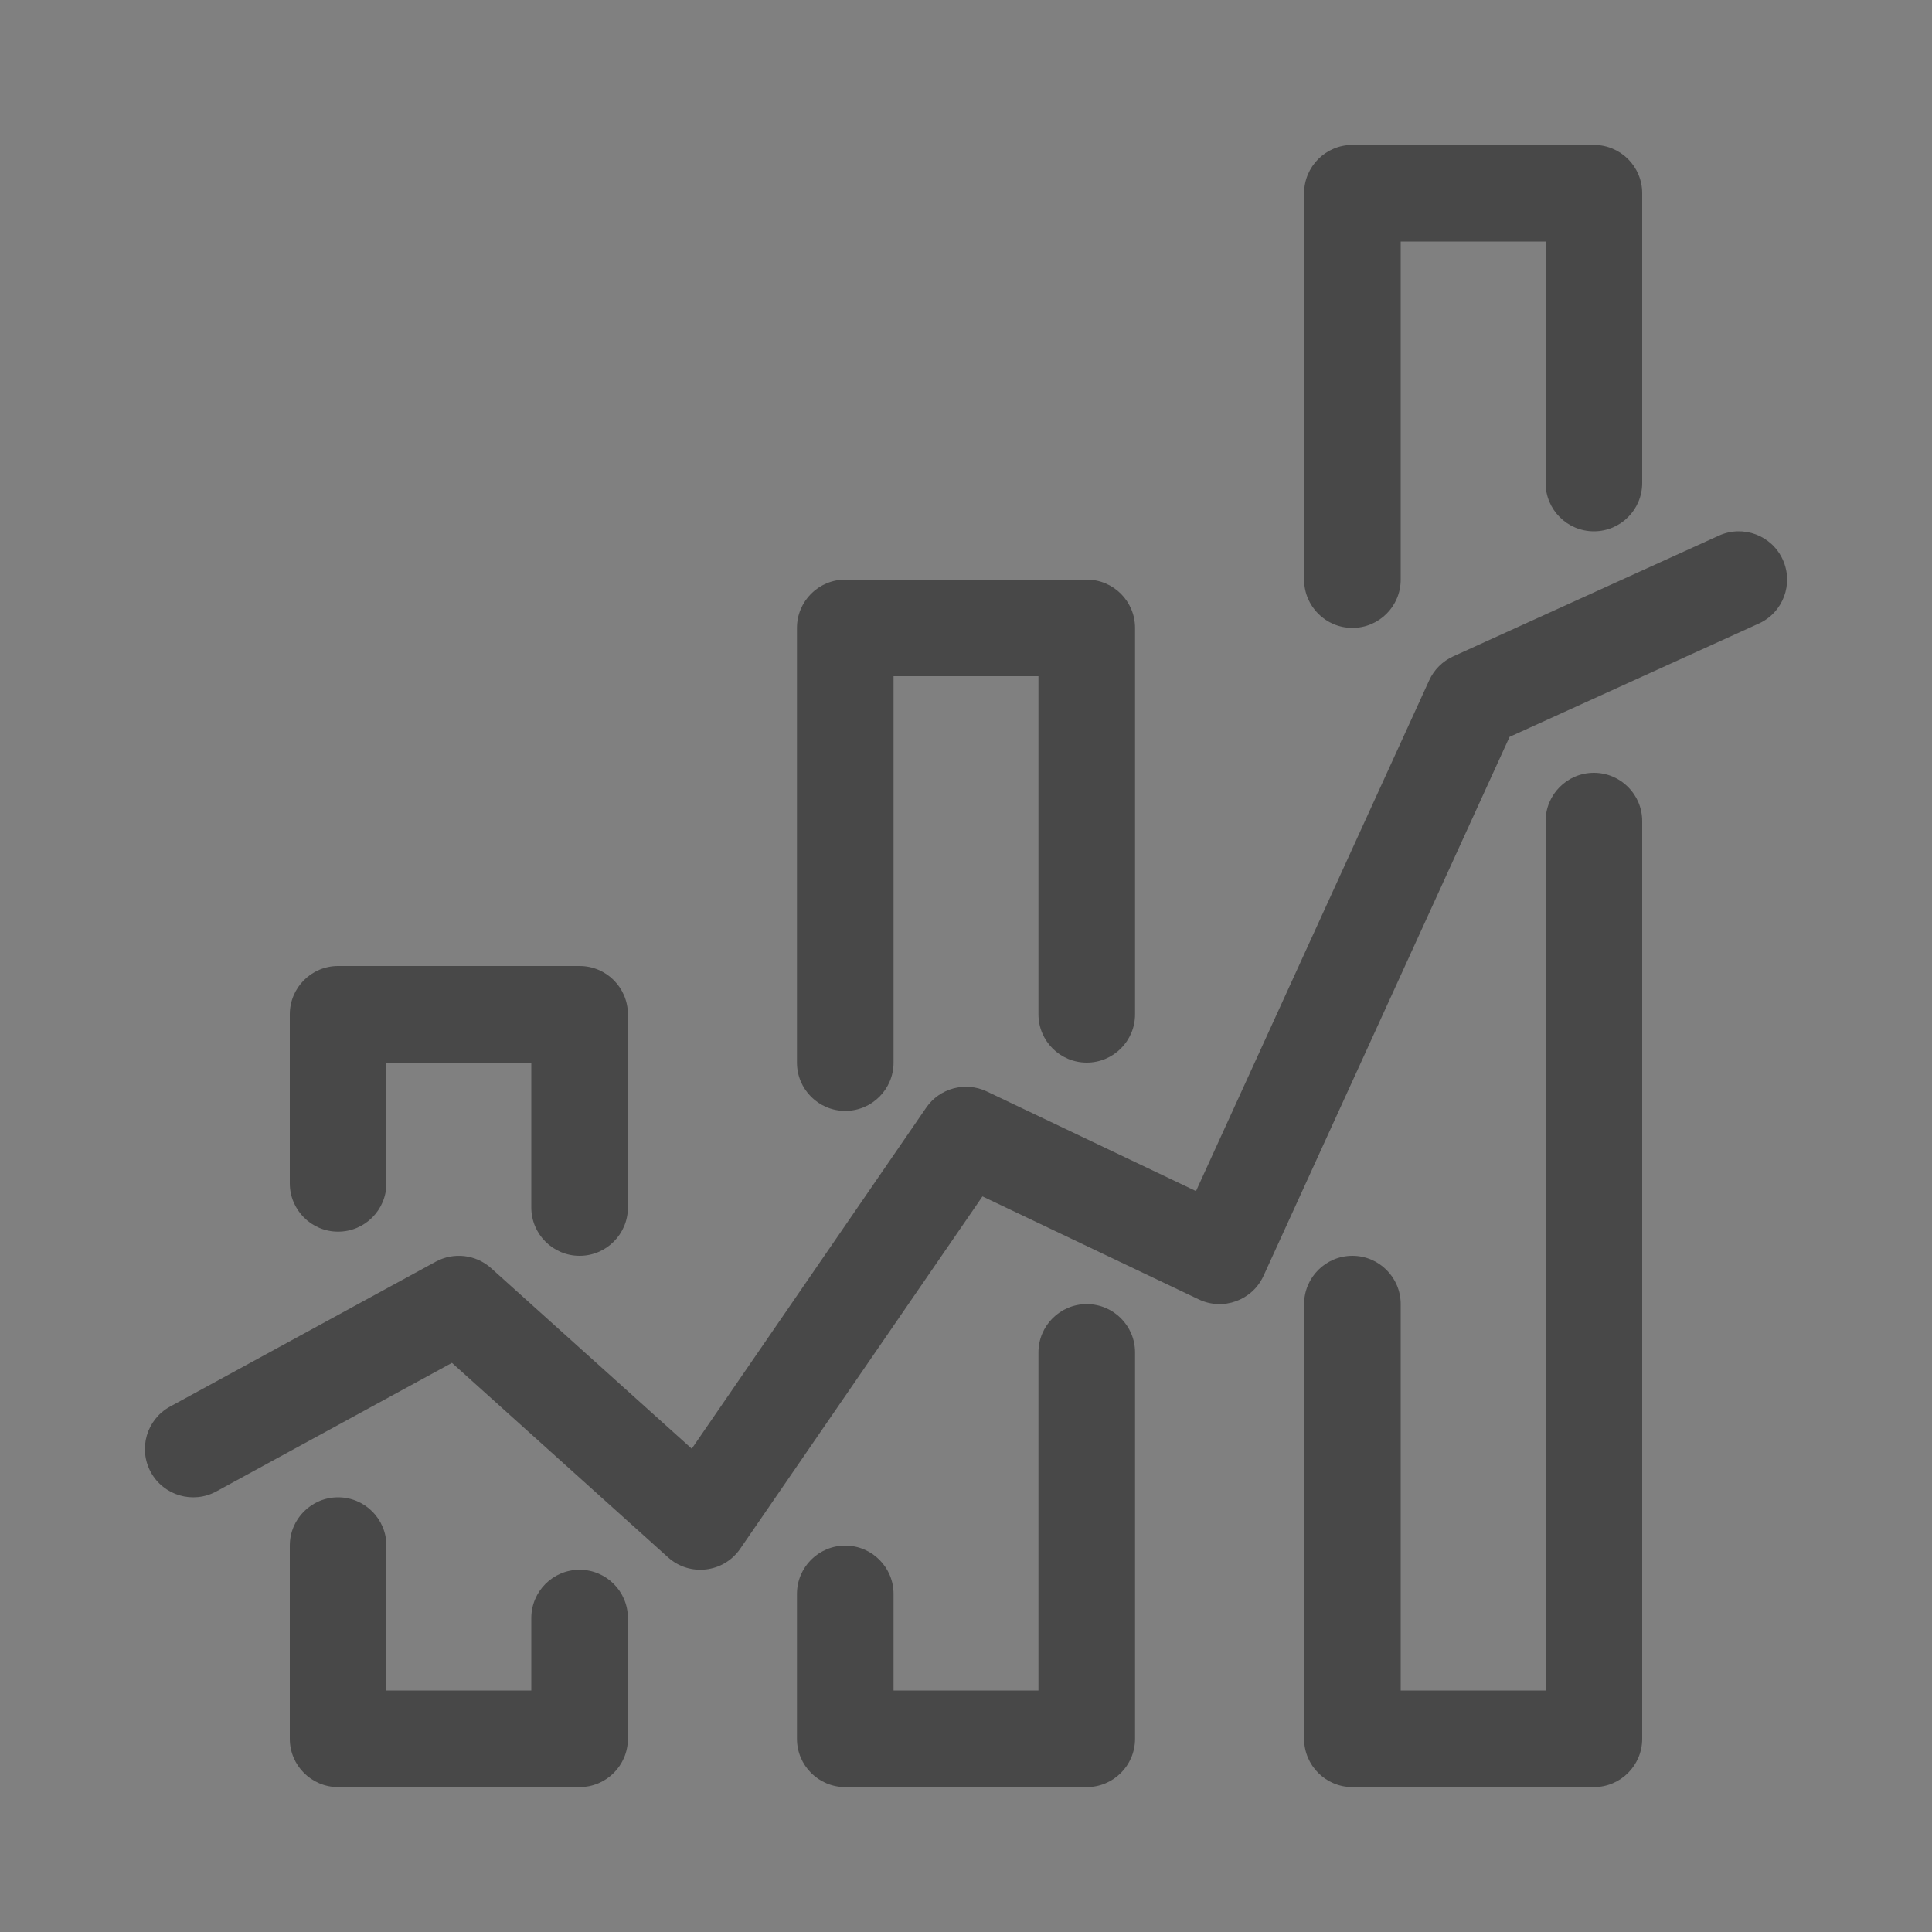 <?xml version="1.0" encoding="UTF-8"?>
<svg width="40px" height="40px" viewBox="0 0 40 40" version="1.1" xmlns="http://www.w3.org/2000/svg" xmlns:xlink="http://www.w3.org/1999/xlink">
    <rect x="0" y="0" width="40" height="40" fill="#808080" stroke="none"/>
    <!-- Generator: sketchtool 52.6 (67491) - http://www.bohemiancoding.com/sketch -->
    <title>1126AD9D-3C8B-42EB-9F5B-0489F88C2AE2</title>
    <desc>Created with sketchtool.</desc>
    <g id="Mobile-Page" stroke="none" stroke-width="1" fill="none" fill-rule="evenodd">
        <g id="M_SUB_Index" transform="translate(-205, -221)">
            <g id="body" transform="translate(0, 201)">
                <g id="cell">
                    <g id="btn_value" transform="translate(180, 0)">
                        <g id="contents/ic_price_40px" transform="translate(25, 20)">
                            <g>
                                <rect id="path" fill-opacity="0.01" fill="#FFFFFF" opacity="0.5" x="0" y="0" width="40" height="40"></rect>
                                <path d="M4.479,30.878 C3.994,31.142 3.387,30.964 3.122,30.479 C2.858,29.994 3.036,29.387 3.521,29.122 L9.021,26.122 C9.394,25.919 9.854,25.973 10.169,26.257 L14.322,29.994 L19.176,22.933 C19.454,22.528 19.986,22.386 20.43,22.597 L24.762,24.66 L29.59,14.085 C29.69,13.865 29.867,13.689 30.086,13.59 L35.586,11.09 C36.089,10.861 36.682,11.083 36.91,11.586 C37.139,12.089 36.917,12.682 36.414,12.91 L31.254,15.256 L26.16,26.415 C25.928,26.923 25.324,27.143 24.82,26.903 L20.341,24.77 L15.324,32.067 C14.982,32.564 14.28,32.647 13.831,32.243 L9.357,28.217 L4.479,30.878 Z M11,33.5 C11,32.948 11.448,32.5 12,32.5 C12.552,32.5 13,32.948 13,33.5 L13,36 C13,36.552 12.552,37 12,37 L7,37 C6.448,37 6,36.552 6,36 L6,32 C6,31.448 6.448,31 7,31 C7.552,31 8,31.448 8,32 L8,35 L11,35 L11,33.5 Z M8,22 L8,24.5 C8,25.052 7.552,25.5 7,25.5 C6.448,25.5 6,25.052 6,24.5 L6,21 C6,20.448 6.448,20 7,20 L12,20 C12.552,20 13,20.448 13,21 L13,25 C13,25.552 12.552,26 12,26 C11.448,26 11,25.552 11,25 L11,22 L8,22 Z M21.5,28 C21.5,27.448 21.948,27 22.5,27 C23.052,27 23.5,27.448 23.5,28 L23.5,36 C23.5,36.552 23.052,37 22.5,37 L17.5,37 C16.948,37 16.5,36.552 16.5,36 L16.5,33 C16.5,32.448 16.948,32 17.5,32 C18.052,32 18.5,32.448 18.5,33 L18.5,35 L21.5,35 L21.5,28 Z M18.5,14 L18.5,22 C18.5,22.552 18.052,23 17.5,23 C16.948,23 16.5,22.552 16.5,22 L16.5,13 C16.5,12.448 16.948,12 17.5,12 L22.5,12 C23.052,12 23.5,12.448 23.5,13 L23.5,21 C23.5,21.552 23.052,22 22.5,22 C21.948,22 21.5,21.552 21.5,21 L21.5,14 L18.5,14 Z M32,35 L32,17 C32,16.448 32.448,16 33,16 C33.552,16 34,16.448 34,17 L34,36 C34,36.552 33.552,37 33,37 L28,37 C27.448,37 27,36.552 27,36 L27,27 C27,26.448 27.448,26 28,26 C28.552,26 29,26.448 29,27 L29,35 L32,35 Z M29,12 C29,12.552 28.552,13 28,13 C27.448,13 27,12.552 27,12 L27,4 C27,3.448 27.448,3 28,3 L33,3 C33.552,3 34,3.448 34,4 L34,10 C34,10.552 33.552,11 33,11 C32.448,11 32,10.552 32,10 L32,5 L29,5 L29,12 Z" id="Combined-Shape" fill="#484848" fill-rule="nonzero"></path>
                            </g>
                        </g>
                    </g>
                </g>
            </g>
        </g>
    </g>
</svg>